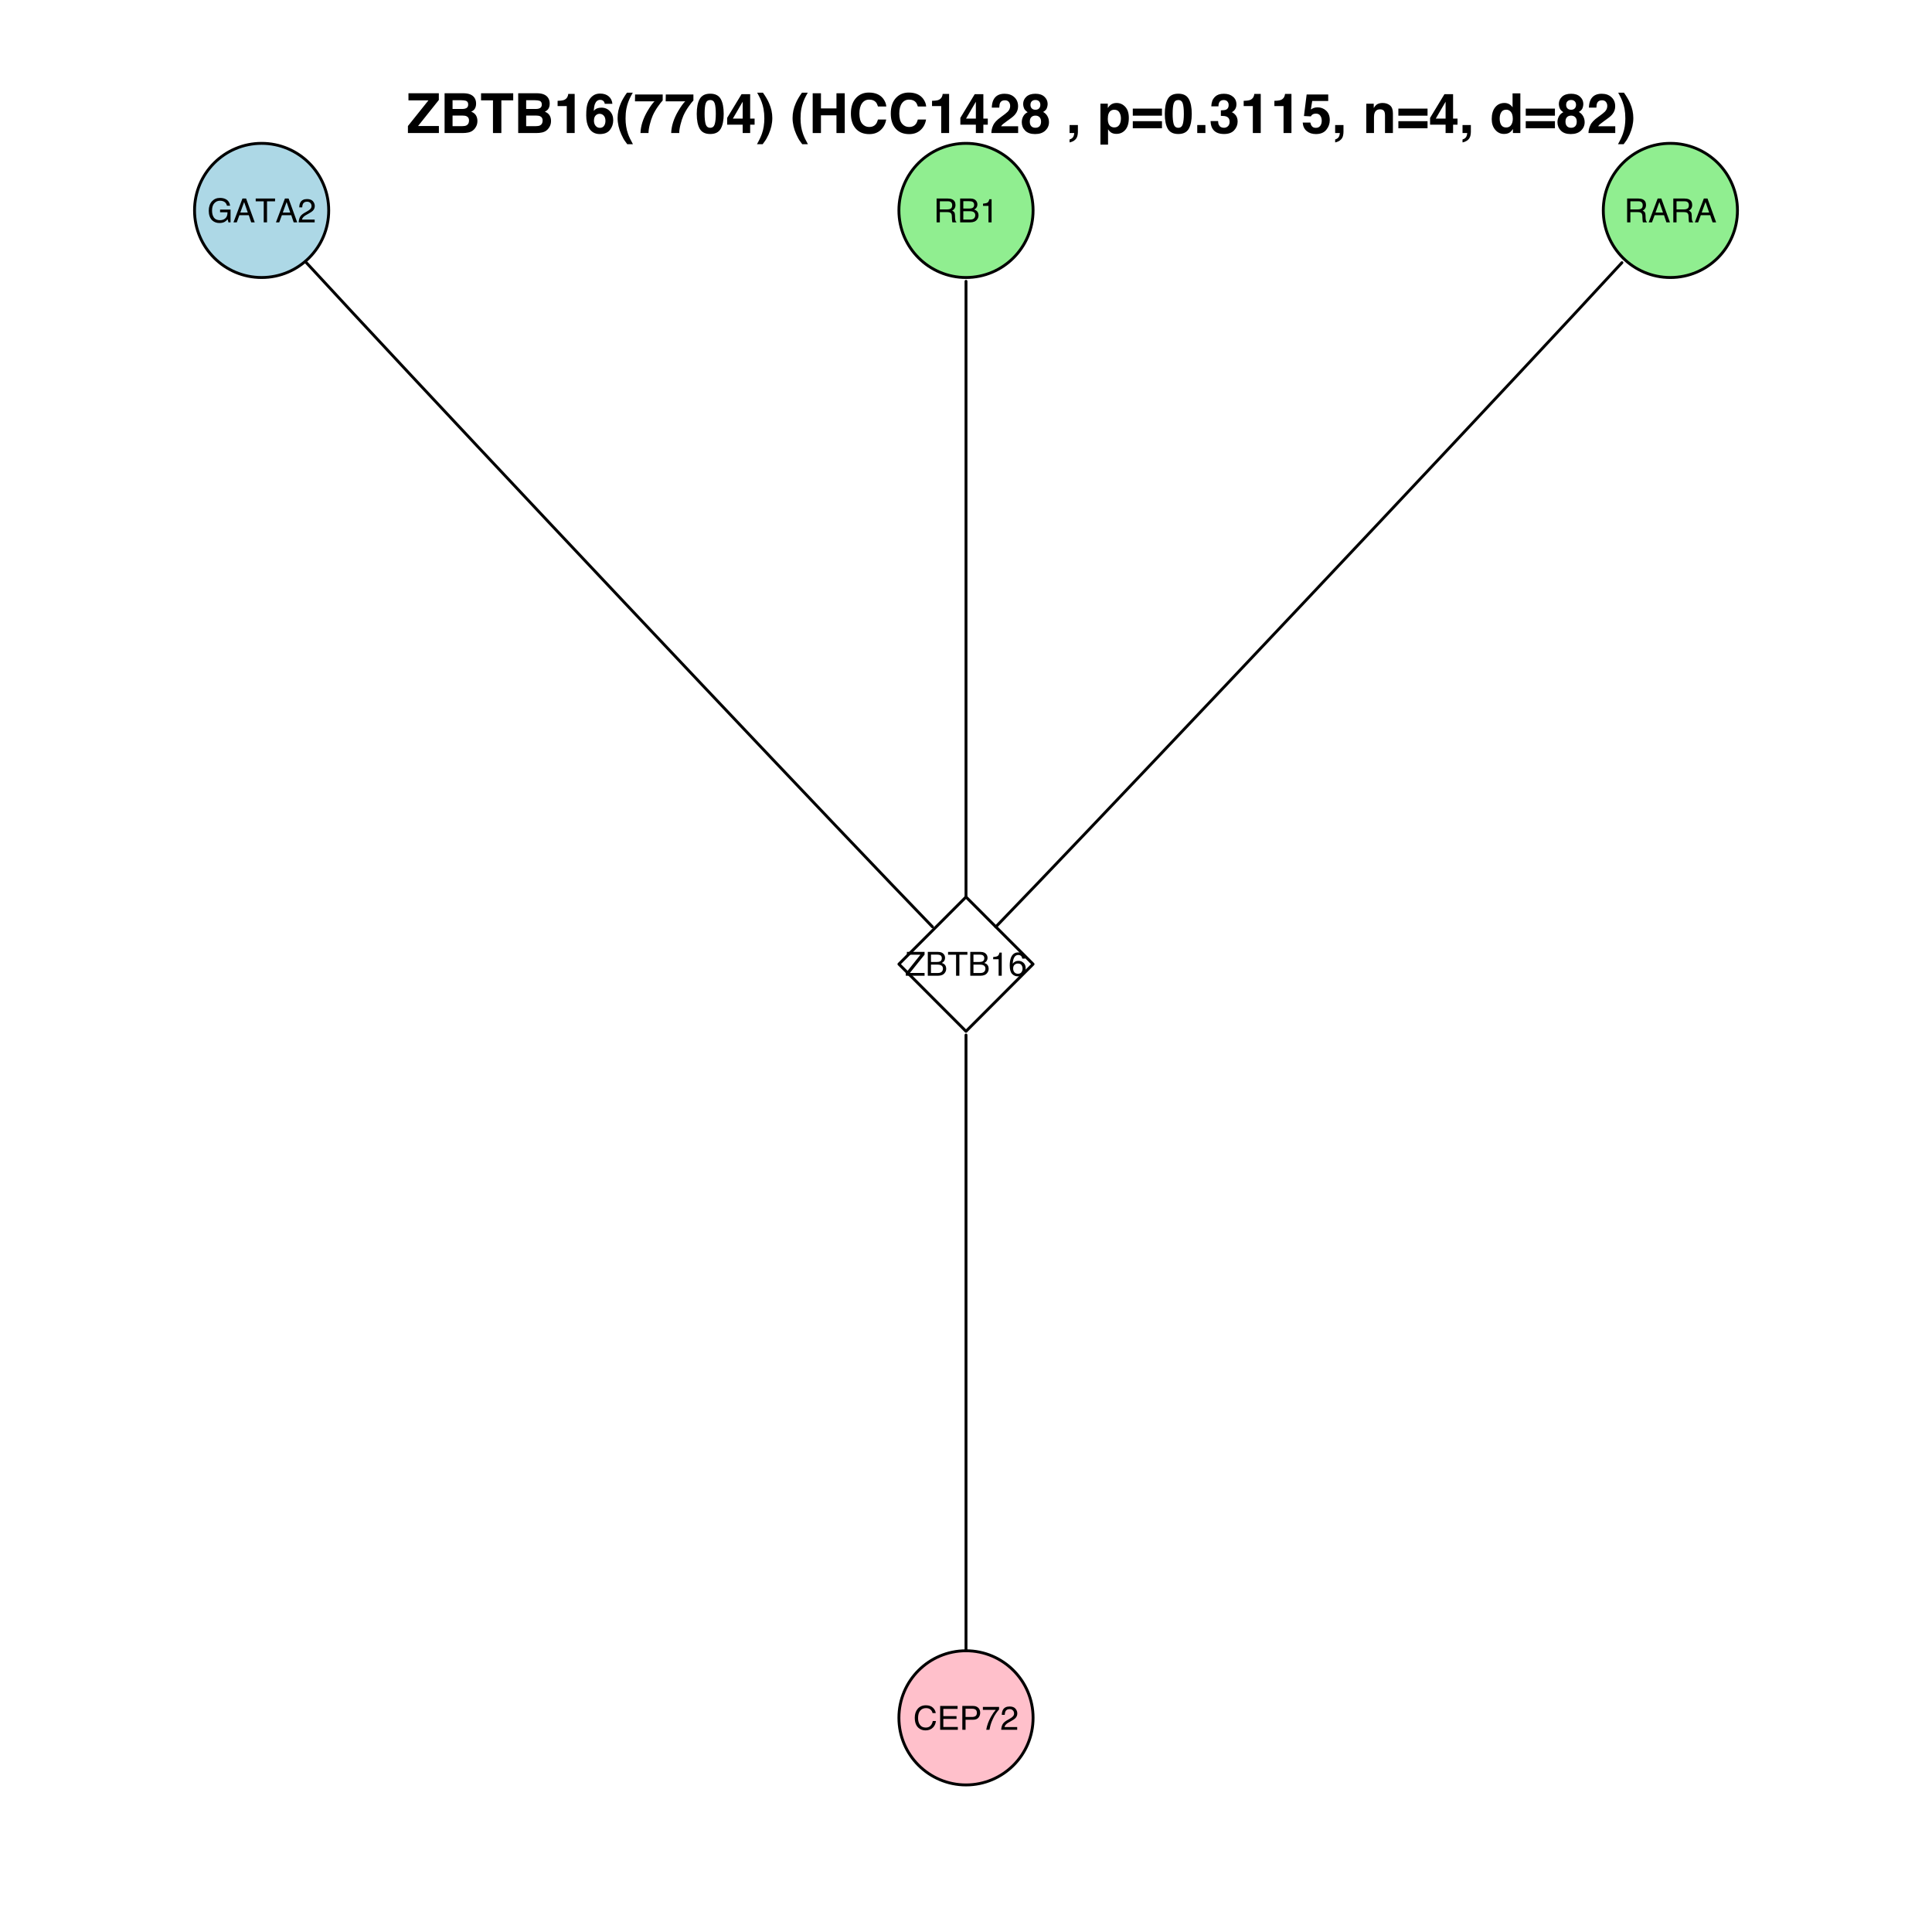 <?xml version="1.0" encoding="UTF-8"?>
<svg xmlns="http://www.w3.org/2000/svg" xmlns:xlink="http://www.w3.org/1999/xlink" width="504pt" height="504pt" viewBox="0 0 504 504" version="1.1">
<defs>
<g>
<symbol overflow="visible" id="glyph0-0">
<path style="stroke:none;" d="M 0.281 0 L 0.281 -6.219 L 5.219 -6.219 L 5.219 0 Z M 4.438 -0.781 L 4.438 -5.438 L 1.062 -5.438 L 1.062 -0.781 Z "/>
</symbol>
<symbol overflow="visible" id="glyph0-1">
<path style="stroke:none;" d="M 3.344 -6.375 C 3.926 -6.375 4.43 -6.266 4.859 -6.047 C 5.484 -5.723 5.863 -5.156 6 -4.344 L 5.172 -4.344 C 5.066 -4.789 4.852 -5.117 4.531 -5.328 C 4.219 -5.535 3.816 -5.641 3.328 -5.641 C 2.754 -5.641 2.27 -5.422 1.875 -4.984 C 1.477 -4.555 1.281 -3.914 1.281 -3.062 C 1.281 -2.32 1.441 -1.719 1.766 -1.25 C 2.086 -0.789 2.617 -0.562 3.359 -0.562 C 3.922 -0.562 4.383 -0.723 4.75 -1.047 C 5.125 -1.367 5.312 -1.895 5.312 -2.625 L 3.375 -2.625 L 3.375 -3.328 L 6.109 -3.328 L 6.109 0 L 5.562 0 L 5.359 -0.797 C 5.066 -0.484 4.812 -0.266 4.594 -0.141 C 4.227 0.066 3.758 0.172 3.188 0.172 C 2.445 0.172 1.812 -0.066 1.281 -0.547 C 0.707 -1.148 0.422 -1.973 0.422 -3.016 C 0.422 -4.055 0.703 -4.883 1.266 -5.5 C 1.805 -6.082 2.5 -6.375 3.344 -6.375 Z M 3.203 -6.391 Z "/>
</symbol>
<symbol overflow="visible" id="glyph0-2">
<path style="stroke:none;" d="M 3.859 -2.547 L 2.906 -5.297 L 1.906 -2.547 Z M 2.469 -6.219 L 3.422 -6.219 L 5.672 0 L 4.75 0 L 4.125 -1.859 L 1.672 -1.859 L 0.984 0 L 0.125 0 Z M 2.906 -6.219 Z "/>
</symbol>
<symbol overflow="visible" id="glyph0-3">
<path style="stroke:none;" d="M 5.188 -6.219 L 5.188 -5.484 L 3.094 -5.484 L 3.094 0 L 2.234 0 L 2.234 -5.484 L 0.141 -5.484 L 0.141 -6.219 Z "/>
</symbol>
<symbol overflow="visible" id="glyph0-4">
<path style="stroke:none;" d="M 0.266 0 C 0.297 -0.52 0.406 -0.973 0.594 -1.359 C 0.781 -1.742 1.145 -2.098 1.688 -2.422 L 2.5 -2.891 C 2.863 -3.098 3.117 -3.281 3.266 -3.438 C 3.504 -3.664 3.625 -3.93 3.625 -4.234 C 3.625 -4.586 3.516 -4.867 3.297 -5.078 C 3.086 -5.285 2.805 -5.391 2.453 -5.391 C 1.93 -5.391 1.57 -5.191 1.375 -4.797 C 1.27 -4.578 1.207 -4.281 1.188 -3.906 L 0.422 -3.906 C 0.43 -4.438 0.531 -4.867 0.719 -5.203 C 1.039 -5.785 1.617 -6.078 2.453 -6.078 C 3.148 -6.078 3.66 -5.891 3.984 -5.516 C 4.305 -5.141 4.469 -4.723 4.469 -4.266 C 4.469 -3.785 4.297 -3.367 3.953 -3.016 C 3.754 -2.816 3.398 -2.578 2.891 -2.297 L 2.312 -1.969 C 2.031 -1.82 1.812 -1.676 1.656 -1.531 C 1.375 -1.289 1.195 -1.02 1.125 -0.719 L 4.438 -0.719 L 4.438 0 Z "/>
</symbol>
<symbol overflow="visible" id="glyph0-5">
<path style="stroke:none;" d="M 3.547 -3.375 C 3.941 -3.375 4.254 -3.453 4.484 -3.609 C 4.711 -3.766 4.828 -4.051 4.828 -4.469 C 4.828 -4.906 4.672 -5.207 4.359 -5.375 C 4.18 -5.457 3.945 -5.5 3.656 -5.5 L 1.609 -5.5 L 1.609 -3.375 Z M 0.766 -6.219 L 3.641 -6.219 C 4.117 -6.219 4.508 -6.148 4.812 -6.016 C 5.395 -5.742 5.688 -5.254 5.688 -4.547 C 5.688 -4.172 5.609 -3.863 5.453 -3.625 C 5.305 -3.383 5.094 -3.195 4.812 -3.062 C 5.051 -2.957 5.234 -2.82 5.359 -2.656 C 5.484 -2.5 5.551 -2.242 5.562 -1.891 L 5.594 -1.047 C 5.602 -0.805 5.625 -0.629 5.656 -0.516 C 5.707 -0.316 5.797 -0.191 5.922 -0.141 L 5.922 0 L 4.891 0 C 4.867 -0.051 4.848 -0.117 4.828 -0.203 C 4.805 -0.285 4.789 -0.453 4.781 -0.703 L 4.734 -1.734 C 4.711 -2.141 4.562 -2.41 4.281 -2.547 C 4.125 -2.629 3.867 -2.672 3.516 -2.672 L 1.609 -2.672 L 1.609 0 L 0.766 0 Z "/>
</symbol>
<symbol overflow="visible" id="glyph0-6">
<path style="stroke:none;" d="M 3 -3.594 C 3.352 -3.594 3.629 -3.641 3.828 -3.734 C 4.141 -3.891 4.297 -4.172 4.297 -4.578 C 4.297 -4.984 4.129 -5.258 3.797 -5.406 C 3.609 -5.477 3.332 -5.516 2.969 -5.516 L 1.469 -5.516 L 1.469 -3.594 Z M 3.281 -0.719 C 3.801 -0.719 4.172 -0.867 4.391 -1.172 C 4.523 -1.359 4.594 -1.586 4.594 -1.859 C 4.594 -2.305 4.391 -2.613 3.984 -2.781 C 3.773 -2.863 3.492 -2.906 3.141 -2.906 L 1.469 -2.906 L 1.469 -0.719 Z M 0.641 -6.219 L 3.312 -6.219 C 4.039 -6.219 4.555 -6 4.859 -5.562 C 5.047 -5.312 5.141 -5.016 5.141 -4.672 C 5.141 -4.285 5.023 -3.969 4.797 -3.719 C 4.68 -3.582 4.516 -3.457 4.297 -3.344 C 4.617 -3.227 4.859 -3.094 5.016 -2.938 C 5.297 -2.664 5.438 -2.289 5.438 -1.812 C 5.438 -1.414 5.312 -1.055 5.062 -0.734 C 4.688 -0.242 4.086 0 3.266 0 L 0.641 0 Z "/>
</symbol>
<symbol overflow="visible" id="glyph0-7">
<path style="stroke:none;" d="M 0.828 -4.297 L 0.828 -4.875 C 1.379 -4.926 1.766 -5.016 1.984 -5.141 C 2.203 -5.266 2.363 -5.562 2.469 -6.031 L 3.062 -6.031 L 3.062 0 L 2.25 0 L 2.25 -4.297 Z "/>
</symbol>
<symbol overflow="visible" id="glyph0-8">
<path style="stroke:none;" d="M 0.203 -0.703 L 4.016 -5.484 L 0.484 -5.484 L 0.484 -6.219 L 5.094 -6.219 L 5.094 -5.5 L 1.266 -0.734 L 5.094 -0.734 L 5.094 0 L 0.203 0 Z M 2.797 -6.219 Z "/>
</symbol>
<symbol overflow="visible" id="glyph0-9">
<path style="stroke:none;" d="M 2.531 -6.094 C 3.207 -6.094 3.68 -5.914 3.953 -5.562 C 4.223 -5.207 4.359 -4.844 4.359 -4.469 L 3.594 -4.469 C 3.551 -4.707 3.484 -4.895 3.391 -5.031 C 3.203 -5.289 2.922 -5.422 2.547 -5.422 C 2.117 -5.422 1.781 -5.223 1.531 -4.828 C 1.281 -4.43 1.141 -3.867 1.109 -3.141 C 1.285 -3.391 1.508 -3.582 1.781 -3.719 C 2.02 -3.832 2.289 -3.891 2.594 -3.891 C 3.094 -3.891 3.531 -3.723 3.906 -3.391 C 4.289 -3.066 4.484 -2.582 4.484 -1.938 C 4.484 -1.395 4.301 -0.91 3.938 -0.484 C 3.582 -0.055 3.07 0.156 2.406 0.156 C 1.844 0.156 1.352 -0.055 0.938 -0.484 C 0.531 -0.922 0.328 -1.645 0.328 -2.656 C 0.328 -3.414 0.414 -4.055 0.594 -4.578 C 0.945 -5.586 1.594 -6.094 2.531 -6.094 Z M 2.484 -0.516 C 2.879 -0.516 3.176 -0.648 3.375 -0.922 C 3.57 -1.191 3.672 -1.508 3.672 -1.875 C 3.672 -2.188 3.582 -2.484 3.406 -2.766 C 3.227 -3.047 2.906 -3.188 2.438 -3.188 C 2.113 -3.188 1.828 -3.078 1.578 -2.859 C 1.336 -2.641 1.219 -2.312 1.219 -1.875 C 1.219 -1.488 1.328 -1.164 1.547 -0.906 C 1.773 -0.645 2.086 -0.516 2.484 -0.516 Z "/>
</symbol>
<symbol overflow="visible" id="glyph0-10">
<path style="stroke:none;" d="M 3.281 -6.391 C 4.07 -6.391 4.68 -6.18 5.109 -5.766 C 5.547 -5.348 5.789 -4.879 5.844 -4.359 L 5.016 -4.359 C 4.922 -4.754 4.734 -5.066 4.453 -5.297 C 4.18 -5.535 3.797 -5.656 3.297 -5.656 C 2.68 -5.656 2.18 -5.438 1.797 -5 C 1.422 -4.57 1.234 -3.914 1.234 -3.031 C 1.234 -2.301 1.406 -1.707 1.75 -1.25 C 2.094 -0.801 2.598 -0.578 3.266 -0.578 C 3.891 -0.578 4.363 -0.816 4.688 -1.297 C 4.863 -1.547 4.992 -1.875 5.078 -2.281 L 5.891 -2.281 C 5.816 -1.625 5.578 -1.078 5.172 -0.641 C 4.672 -0.109 4.004 0.156 3.172 0.156 C 2.453 0.156 1.844 -0.062 1.344 -0.5 C 0.695 -1.07 0.375 -1.961 0.375 -3.172 C 0.375 -4.086 0.617 -4.844 1.109 -5.438 C 1.629 -6.07 2.352 -6.391 3.281 -6.391 Z M 3.109 -6.391 Z "/>
</symbol>
<symbol overflow="visible" id="glyph0-11">
<path style="stroke:none;" d="M 0.734 -6.219 L 5.281 -6.219 L 5.281 -5.453 L 1.562 -5.453 L 1.562 -3.562 L 5 -3.562 L 5 -2.844 L 1.562 -2.844 L 1.562 -0.734 L 5.344 -0.734 L 5.344 0 L 0.734 0 Z M 3.047 -6.219 Z "/>
</symbol>
<symbol overflow="visible" id="glyph0-12">
<path style="stroke:none;" d="M 0.734 -6.219 L 3.547 -6.219 C 4.098 -6.219 4.539 -6.062 4.875 -5.75 C 5.219 -5.438 5.391 -5 5.391 -4.438 C 5.391 -3.945 5.238 -3.52 4.938 -3.156 C 4.633 -2.801 4.172 -2.625 3.547 -2.625 L 1.578 -2.625 L 1.578 0 L 0.734 0 Z M 4.531 -4.438 C 4.531 -4.895 4.363 -5.203 4.031 -5.359 C 3.844 -5.453 3.586 -5.5 3.266 -5.5 L 1.578 -5.5 L 1.578 -3.344 L 3.266 -3.344 C 3.641 -3.344 3.941 -3.422 4.172 -3.578 C 4.41 -3.742 4.531 -4.031 4.531 -4.438 Z "/>
</symbol>
<symbol overflow="visible" id="glyph0-13">
<path style="stroke:none;" d="M 4.531 -5.969 L 4.531 -5.297 C 4.344 -5.109 4.082 -4.781 3.75 -4.312 C 3.426 -3.844 3.145 -3.336 2.906 -2.797 C 2.656 -2.266 2.469 -1.781 2.344 -1.344 C 2.258 -1.07 2.156 -0.625 2.031 0 L 1.188 0 C 1.375 -1.156 1.797 -2.305 2.453 -3.453 C 2.836 -4.129 3.242 -4.711 3.672 -5.203 L 0.312 -5.203 L 0.312 -5.969 Z "/>
</symbol>
<symbol overflow="visible" id="glyph1-0">
<path style="stroke:none;" d="M 1.078 0 L 1.078 -10.375 L 9.438 -10.375 L 9.438 0 Z M 8.141 -1.297 L 8.141 -9.078 L 2.375 -9.078 L 2.375 -1.297 Z "/>
</symbol>
<symbol overflow="visible" id="glyph1-1">
<path style="stroke:none;" d="M 0.359 -1.828 L 5.719 -8.531 L 0.5 -8.531 L 0.5 -10.375 L 8.422 -10.375 L 8.422 -8.625 L 3 -1.828 L 8.438 -1.828 L 8.438 0 L 0.359 0 Z M 4.453 -10.375 Z "/>
</symbol>
<symbol overflow="visible" id="glyph1-2">
<path style="stroke:none;" d="M 3.203 -8.562 L 3.203 -6.281 L 5.75 -6.281 C 6.195 -6.281 6.562 -6.363 6.844 -6.531 C 7.133 -6.707 7.281 -7.016 7.281 -7.453 C 7.281 -7.93 7.094 -8.25 6.719 -8.406 C 6.395 -8.508 5.984 -8.562 5.484 -8.562 Z M 3.203 -4.562 L 3.203 -1.797 L 5.75 -1.797 C 6.195 -1.797 6.551 -1.859 6.812 -1.984 C 7.27 -2.211 7.5 -2.645 7.5 -3.281 C 7.5 -3.82 7.273 -4.191 6.828 -4.391 C 6.578 -4.504 6.227 -4.562 5.781 -4.562 Z M 6.172 -10.375 C 7.441 -10.352 8.344 -9.984 8.875 -9.266 C 9.188 -8.828 9.344 -8.301 9.344 -7.688 C 9.344 -7.051 9.188 -6.539 8.875 -6.156 C 8.695 -5.938 8.43 -5.738 8.078 -5.562 C 8.609 -5.375 9.008 -5.07 9.281 -4.656 C 9.551 -4.238 9.688 -3.727 9.688 -3.125 C 9.688 -2.508 9.531 -1.961 9.219 -1.484 C 9.02 -1.148 8.773 -0.875 8.484 -0.656 C 8.148 -0.406 7.754 -0.234 7.297 -0.141 C 6.848 -0.047 6.359 0 5.828 0 L 1.125 0 L 1.125 -10.375 Z "/>
</symbol>
<symbol overflow="visible" id="glyph1-3">
<path style="stroke:none;" d="M 8.625 -10.375 L 8.625 -8.531 L 5.531 -8.531 L 5.531 0 L 3.344 0 L 3.344 -8.531 L 0.234 -8.531 L 0.234 -10.375 Z "/>
</symbol>
<symbol overflow="visible" id="glyph1-4">
<path style="stroke:none;" d="M 1 -7.031 L 1 -8.406 C 1.633 -8.426 2.078 -8.469 2.328 -8.531 C 2.734 -8.613 3.062 -8.789 3.312 -9.062 C 3.488 -9.238 3.617 -9.484 3.703 -9.797 C 3.754 -9.973 3.781 -10.109 3.781 -10.203 L 5.453 -10.203 L 5.453 0 L 3.391 0 L 3.391 -7.031 Z "/>
</symbol>
<symbol overflow="visible" id="glyph1-5">
<path style="stroke:none;" d="M 2.469 -3.234 C 2.469 -2.68 2.613 -2.227 2.906 -1.875 C 3.195 -1.531 3.57 -1.359 4.031 -1.359 C 4.477 -1.359 4.828 -1.523 5.078 -1.859 C 5.336 -2.203 5.469 -2.641 5.469 -3.172 C 5.469 -3.766 5.32 -4.219 5.031 -4.531 C 4.738 -4.852 4.379 -5.016 3.953 -5.016 C 3.617 -5.016 3.316 -4.91 3.047 -4.703 C 2.66 -4.398 2.469 -3.91 2.469 -3.234 Z M 5.281 -7.625 C 5.281 -7.789 5.219 -7.973 5.094 -8.172 C 4.875 -8.492 4.547 -8.656 4.109 -8.656 C 3.461 -8.656 3 -8.289 2.719 -7.562 C 2.57 -7.156 2.469 -6.555 2.406 -5.766 C 2.656 -6.066 2.941 -6.285 3.266 -6.422 C 3.598 -6.555 3.977 -6.625 4.406 -6.625 C 5.312 -6.625 6.051 -6.316 6.625 -5.703 C 7.207 -5.086 7.5 -4.301 7.5 -3.344 C 7.5 -2.383 7.211 -1.539 6.641 -0.812 C 6.078 -0.094 5.195 0.266 4 0.266 C 2.719 0.266 1.77 -0.27 1.156 -1.344 C 0.688 -2.188 0.453 -3.27 0.453 -4.594 C 0.453 -5.375 0.484 -6.008 0.547 -6.5 C 0.66 -7.363 0.891 -8.082 1.234 -8.656 C 1.523 -9.145 1.906 -9.539 2.375 -9.844 C 2.844 -10.145 3.406 -10.297 4.062 -10.297 C 5.008 -10.297 5.766 -10.051 6.328 -9.562 C 6.891 -9.082 7.207 -8.438 7.281 -7.625 Z "/>
</symbol>
<symbol overflow="visible" id="glyph1-6">
<path style="stroke:none;" d="M 1.453 -7.75 C 1.816 -8.613 2.359 -9.539 3.078 -10.531 L 4.594 -10.531 L 4.156 -9.75 C 3.562 -8.664 3.148 -7.531 2.922 -6.344 C 2.773 -5.562 2.703 -4.711 2.703 -3.797 C 2.703 -2.359 2.91 -1.039 3.328 0.156 C 3.566 0.875 4 1.789 4.625 2.906 L 3.141 2.906 L 2.641 2.219 C 2.316 1.812 1.973 1.195 1.609 0.375 C 0.953 -1.082 0.625 -2.516 0.625 -3.922 C 0.625 -5.211 0.898 -6.488 1.453 -7.75 Z "/>
</symbol>
<symbol overflow="visible" id="glyph1-7">
<path style="stroke:none;" d="M 7.594 -8.5 C 7.289 -8.195 6.875 -7.664 6.344 -6.906 C 5.812 -6.156 5.363 -5.379 5 -4.578 C 4.719 -3.941 4.461 -3.164 4.234 -2.25 C 4.004 -1.332 3.891 -0.582 3.891 0 L 1.797 0 C 1.859 -1.832 2.461 -3.734 3.609 -5.703 C 4.336 -6.93 4.953 -7.785 5.453 -8.266 L 0.359 -8.266 L 0.391 -10.062 L 7.594 -10.062 Z "/>
</symbol>
<symbol overflow="visible" id="glyph1-8">
<path style="stroke:none;" d="M 2.5 -5 C 2.5 -3.832 2.594 -2.938 2.781 -2.312 C 2.977 -1.688 3.375 -1.375 3.969 -1.375 C 4.562 -1.375 4.953 -1.688 5.141 -2.312 C 5.328 -2.938 5.422 -3.832 5.422 -5 C 5.422 -6.227 5.328 -7.133 5.141 -7.719 C 4.953 -8.312 4.562 -8.609 3.969 -8.609 C 3.375 -8.609 2.977 -8.312 2.781 -7.719 C 2.594 -7.133 2.5 -6.227 2.5 -5 Z M 3.969 -10.266 C 5.27 -10.266 6.18 -9.805 6.703 -8.891 C 7.223 -7.984 7.484 -6.688 7.484 -5 C 7.484 -3.312 7.223 -2.016 6.703 -1.109 C 6.18 -0.203 5.27 0.25 3.969 0.25 C 2.664 0.25 1.754 -0.203 1.234 -1.109 C 0.711 -2.016 0.453 -3.312 0.453 -5 C 0.453 -6.688 0.711 -7.984 1.234 -8.891 C 1.754 -9.805 2.664 -10.266 3.969 -10.266 Z "/>
</symbol>
<symbol overflow="visible" id="glyph1-9">
<path style="stroke:none;" d="M 7.531 -2.188 L 6.375 -2.188 L 6.375 0 L 4.422 0 L 4.422 -2.188 L 0.375 -2.188 L 0.375 -3.953 L 4.125 -10.141 L 6.375 -10.141 L 6.375 -3.766 L 7.531 -3.766 Z M 4.422 -3.766 L 4.422 -8.172 L 1.859 -3.766 Z "/>
</symbol>
<symbol overflow="visible" id="glyph1-10">
<path style="stroke:none;" d="M 1.688 -10.531 C 2.406 -9.539 2.945 -8.613 3.312 -7.75 C 3.863 -6.488 4.141 -5.211 4.141 -3.922 C 4.141 -2.516 3.816 -1.082 3.172 0.375 C 2.797 1.195 2.445 1.812 2.125 2.219 L 1.625 2.906 L 0.141 2.906 C 0.766 1.789 1.195 0.875 1.438 0.156 C 1.852 -1.039 2.062 -2.359 2.062 -3.797 C 2.062 -4.711 1.988 -5.562 1.844 -6.344 C 1.613 -7.531 1.203 -8.664 0.609 -9.75 L 0.188 -10.531 Z "/>
</symbol>
<symbol overflow="visible" id="glyph1-11">
<path style="stroke:none;" d=""/>
</symbol>
<symbol overflow="visible" id="glyph1-12">
<path style="stroke:none;" d="M 1.078 0 L 1.078 -10.375 L 3.234 -10.375 L 3.234 -6.422 L 7.281 -6.422 L 7.281 -10.375 L 9.438 -10.375 L 9.438 0 L 7.281 0 L 7.281 -4.625 L 3.234 -4.625 L 3.234 0 Z "/>
</symbol>
<symbol overflow="visible" id="glyph1-13">
<path style="stroke:none;" d="M 0.641 -5.094 C 0.641 -6.906 1.129 -8.301 2.109 -9.281 C 2.953 -10.133 4.023 -10.562 5.328 -10.562 C 7.066 -10.562 8.344 -9.988 9.156 -8.844 C 9.594 -8.207 9.832 -7.566 9.875 -6.922 L 7.703 -6.922 C 7.555 -7.41 7.375 -7.785 7.156 -8.047 C 6.758 -8.492 6.176 -8.719 5.406 -8.719 C 4.625 -8.719 4.004 -8.398 3.547 -7.766 C 3.086 -7.129 2.859 -6.227 2.859 -5.062 C 2.859 -3.895 3.098 -3.02 3.578 -2.438 C 4.066 -1.863 4.68 -1.578 5.422 -1.578 C 6.18 -1.578 6.758 -1.828 7.156 -2.328 C 7.375 -2.598 7.555 -3 7.703 -3.531 L 9.844 -3.531 C 9.656 -2.406 9.176 -1.488 8.406 -0.781 C 7.633 -0.07 6.645 0.281 5.438 0.281 C 3.945 0.281 2.773 -0.191 1.922 -1.141 C 1.066 -2.109 0.641 -3.426 0.641 -5.094 Z M 5.266 -10.688 Z "/>
</symbol>
<symbol overflow="visible" id="glyph1-14">
<path style="stroke:none;" d="M 0.453 0 C 0.473 -0.727 0.629 -1.395 0.922 -2 C 1.203 -2.688 1.879 -3.41 2.953 -4.172 C 3.867 -4.828 4.461 -5.297 4.734 -5.578 C 5.148 -6.023 5.359 -6.516 5.359 -7.047 C 5.359 -7.484 5.238 -7.844 5 -8.125 C 4.77 -8.406 4.43 -8.547 3.984 -8.547 C 3.367 -8.547 2.953 -8.32 2.734 -7.875 C 2.609 -7.613 2.535 -7.195 2.516 -6.625 L 0.562 -6.625 C 0.594 -7.488 0.75 -8.188 1.031 -8.719 C 1.57 -9.738 2.523 -10.25 3.891 -10.25 C 4.961 -10.25 5.816 -9.945 6.453 -9.344 C 7.098 -8.75 7.422 -7.961 7.422 -6.984 C 7.422 -6.223 7.191 -5.551 6.734 -4.969 C 6.441 -4.57 5.957 -4.141 5.281 -3.672 L 4.484 -3.094 C 3.984 -2.738 3.641 -2.477 3.453 -2.312 C 3.266 -2.156 3.109 -1.973 2.984 -1.766 L 7.438 -1.766 L 7.438 0 Z "/>
</symbol>
<symbol overflow="visible" id="glyph1-15">
<path style="stroke:none;" d="M 2.469 -2.969 C 2.469 -2.457 2.598 -2.062 2.859 -1.781 C 3.117 -1.508 3.477 -1.375 3.938 -1.375 C 4.395 -1.375 4.754 -1.508 5.016 -1.781 C 5.273 -2.062 5.406 -2.457 5.406 -2.969 C 5.406 -3.488 5.27 -3.879 5 -4.141 C 4.738 -4.41 4.383 -4.547 3.938 -4.547 C 3.477 -4.547 3.117 -4.41 2.859 -4.141 C 2.598 -3.879 2.469 -3.488 2.469 -2.969 Z M 0.375 -2.828 C 0.375 -3.398 0.504 -3.914 0.766 -4.375 C 1.023 -4.844 1.406 -5.195 1.906 -5.438 C 1.414 -5.758 1.098 -6.109 0.953 -6.484 C 0.805 -6.867 0.734 -7.227 0.734 -7.562 C 0.734 -8.312 1.008 -8.945 1.562 -9.469 C 2.125 -9.988 2.914 -10.25 3.938 -10.25 C 4.945 -10.25 5.727 -9.988 6.281 -9.469 C 6.844 -8.945 7.125 -8.312 7.125 -7.562 C 7.125 -7.227 7.051 -6.867 6.906 -6.484 C 6.758 -6.109 6.441 -5.781 5.953 -5.5 C 6.453 -5.219 6.828 -4.844 7.078 -4.375 C 7.336 -3.914 7.469 -3.398 7.469 -2.828 C 7.469 -1.973 7.148 -1.242 6.516 -0.641 C 5.879 -0.035 4.988 0.266 3.844 0.266 C 2.707 0.266 1.844 -0.035 1.25 -0.641 C 0.664 -1.242 0.375 -1.973 0.375 -2.828 Z M 2.641 -7.344 C 2.641 -6.969 2.754 -6.66 2.984 -6.422 C 3.211 -6.191 3.531 -6.078 3.938 -6.078 C 4.344 -6.078 4.656 -6.191 4.875 -6.422 C 5.102 -6.66 5.219 -6.969 5.219 -7.344 C 5.219 -7.75 5.102 -8.062 4.875 -8.281 C 4.656 -8.508 4.344 -8.625 3.938 -8.625 C 3.531 -8.625 3.211 -8.508 2.984 -8.281 C 2.754 -8.062 2.641 -7.75 2.641 -7.344 Z "/>
</symbol>
<symbol overflow="visible" id="glyph1-16">
<path style="stroke:none;" d="M 0.828 1.672 C 1.234 1.555 1.531 1.363 1.719 1.094 C 1.906 0.832 2.016 0.469 2.047 0 L 0.828 0 L 0.828 -2.094 L 3 -2.094 L 3 -0.281 C 3 0.039 2.957 0.375 2.875 0.719 C 2.789 1.062 2.633 1.363 2.406 1.625 C 2.156 1.895 1.859 2.098 1.516 2.234 C 1.18 2.367 0.953 2.438 0.828 2.438 Z "/>
</symbol>
<symbol overflow="visible" id="glyph1-17">
<path style="stroke:none;" d="M 6.219 -3.828 C 6.219 -4.422 6.082 -4.941 5.812 -5.391 C 5.539 -5.848 5.102 -6.078 4.5 -6.078 C 3.77 -6.078 3.27 -5.734 3 -5.047 C 2.863 -4.68 2.797 -4.219 2.797 -3.656 C 2.797 -2.77 3.031 -2.145 3.5 -1.781 C 3.781 -1.57 4.113 -1.469 4.5 -1.469 C 5.062 -1.469 5.488 -1.68 5.781 -2.109 C 6.07 -2.535 6.219 -3.109 6.219 -3.828 Z M 5.078 -7.844 C 5.973 -7.844 6.727 -7.508 7.344 -6.844 C 7.969 -6.188 8.281 -5.219 8.281 -3.938 C 8.281 -2.582 7.977 -1.551 7.375 -0.844 C 6.77 -0.133 5.988 0.219 5.031 0.219 C 4.414 0.219 3.91 0.066 3.516 -0.234 C 3.285 -0.41 3.066 -0.66 2.859 -0.984 L 2.859 3.016 L 0.875 3.016 L 0.875 -7.672 L 2.797 -7.672 L 2.797 -6.531 C 3.016 -6.863 3.242 -7.129 3.484 -7.328 C 3.93 -7.672 4.461 -7.844 5.078 -7.844 Z "/>
</symbol>
<symbol overflow="visible" id="glyph1-18">
<path style="stroke:none;" d="M 8.125 -6.375 L 8.125 -4.531 L 0.516 -4.531 L 0.516 -6.375 Z M 8.125 -3.094 L 8.125 -1.25 L 0.516 -1.25 L 0.516 -3.094 Z "/>
</symbol>
<symbol overflow="visible" id="glyph1-19">
<path style="stroke:none;" d="M 0.906 -2.094 L 3.031 -2.094 L 3.031 0 L 0.906 0 Z "/>
</symbol>
<symbol overflow="visible" id="glyph1-20">
<path style="stroke:none;" d="M 2.344 -3.125 C 2.344 -2.719 2.41 -2.383 2.547 -2.125 C 2.785 -1.625 3.227 -1.375 3.875 -1.375 C 4.27 -1.375 4.613 -1.508 4.906 -1.781 C 5.195 -2.051 5.344 -2.441 5.344 -2.953 C 5.344 -3.617 5.07 -4.066 4.531 -4.297 C 4.219 -4.422 3.727 -4.484 3.062 -4.484 L 3.062 -5.922 C 3.719 -5.93 4.176 -5.992 4.438 -6.109 C 4.875 -6.305 5.094 -6.703 5.094 -7.297 C 5.094 -7.691 4.977 -8.008 4.75 -8.25 C 4.531 -8.488 4.211 -8.609 3.797 -8.609 C 3.328 -8.609 2.977 -8.457 2.75 -8.156 C 2.531 -7.863 2.426 -7.469 2.438 -6.969 L 0.562 -6.969 C 0.582 -7.469 0.672 -7.945 0.828 -8.406 C 0.984 -8.801 1.238 -9.172 1.594 -9.516 C 1.852 -9.754 2.164 -9.938 2.531 -10.062 C 2.895 -10.188 3.336 -10.25 3.859 -10.25 C 4.836 -10.25 5.625 -9.992 6.219 -9.484 C 6.82 -8.984 7.125 -8.312 7.125 -7.469 C 7.125 -6.863 6.941 -6.352 6.578 -5.938 C 6.359 -5.688 6.125 -5.516 5.875 -5.422 C 6.062 -5.422 6.328 -5.258 6.672 -4.938 C 7.18 -4.469 7.438 -3.82 7.438 -3 C 7.438 -2.133 7.133 -1.375 6.531 -0.719 C 5.938 -0.07 5.055 0.25 3.891 0.25 C 2.441 0.25 1.438 -0.219 0.875 -1.156 C 0.57 -1.656 0.406 -2.312 0.375 -3.125 Z "/>
</symbol>
<symbol overflow="visible" id="glyph1-21">
<path style="stroke:none;" d="M 2.375 -2.734 C 2.457 -2.297 2.609 -1.957 2.828 -1.719 C 3.055 -1.477 3.383 -1.359 3.812 -1.359 C 4.312 -1.359 4.691 -1.531 4.953 -1.875 C 5.211 -2.227 5.344 -2.672 5.344 -3.203 C 5.344 -3.723 5.219 -4.16 4.969 -4.516 C 4.727 -4.879 4.352 -5.062 3.844 -5.062 C 3.594 -5.062 3.379 -5.031 3.203 -4.969 C 2.891 -4.852 2.656 -4.645 2.5 -4.344 L 0.703 -4.438 L 1.406 -10.062 L 7.031 -10.062 L 7.031 -8.359 L 2.859 -8.359 L 2.5 -6.141 C 2.812 -6.336 3.051 -6.469 3.219 -6.531 C 3.508 -6.645 3.863 -6.703 4.281 -6.703 C 5.125 -6.703 5.859 -6.414 6.484 -5.844 C 7.117 -5.281 7.438 -4.457 7.438 -3.375 C 7.438 -2.426 7.133 -1.582 6.531 -0.844 C 5.926 -0.102 5.02 0.266 3.812 0.266 C 2.844 0.266 2.047 0.004 1.422 -0.516 C 0.797 -1.035 0.445 -1.773 0.375 -2.734 Z "/>
</symbol>
<symbol overflow="visible" id="glyph1-22">
<path style="stroke:none;" d="M 5.188 -7.844 C 5.977 -7.844 6.625 -7.633 7.125 -7.219 C 7.633 -6.812 7.891 -6.125 7.891 -5.156 L 7.891 0 L 5.828 0 L 5.828 -4.656 C 5.828 -5.062 5.773 -5.375 5.672 -5.594 C 5.473 -5.988 5.098 -6.188 4.547 -6.188 C 3.867 -6.188 3.398 -5.895 3.141 -5.312 C 3.016 -5.008 2.953 -4.625 2.953 -4.156 L 2.953 0 L 0.953 0 L 0.953 -7.656 L 2.891 -7.656 L 2.891 -6.531 C 3.141 -6.926 3.379 -7.211 3.609 -7.391 C 4.023 -7.691 4.551 -7.844 5.188 -7.844 Z M 4.453 -7.875 Z "/>
</symbol>
<symbol overflow="visible" id="glyph1-23">
<path style="stroke:none;" d="M 3.766 -7.844 C 4.223 -7.844 4.633 -7.738 5 -7.531 C 5.363 -7.332 5.656 -7.055 5.875 -6.703 L 5.875 -10.359 L 7.906 -10.359 L 7.906 0 L 5.969 0 L 5.969 -1.062 C 5.676 -0.602 5.348 -0.27 4.984 -0.062 C 4.617 0.133 4.164 0.234 3.625 0.234 C 2.727 0.234 1.973 -0.125 1.359 -0.844 C 0.742 -1.57 0.438 -2.504 0.438 -3.641 C 0.438 -4.941 0.738 -5.969 1.344 -6.719 C 1.945 -7.469 2.754 -7.844 3.766 -7.844 Z M 4.203 -1.453 C 4.766 -1.453 5.191 -1.66 5.484 -2.078 C 5.785 -2.504 5.938 -3.051 5.938 -3.719 C 5.938 -4.656 5.695 -5.328 5.219 -5.734 C 4.938 -5.973 4.602 -6.094 4.219 -6.094 C 3.625 -6.094 3.191 -5.867 2.922 -5.422 C 2.648 -4.984 2.516 -4.438 2.516 -3.781 C 2.516 -3.07 2.648 -2.504 2.922 -2.078 C 3.203 -1.66 3.629 -1.453 4.203 -1.453 Z "/>
</symbol>
</g>
</defs>
<g id="surface15163">
<rect x="0" y="0" width="504" height="504" style="fill:rgb(100%,100%,100%);fill-opacity:1;stroke:none;"/>
<path style="fill-rule:nonzero;fill:rgb(67.843%,84.706%,90.196%);fill-opacity:1;stroke-width:0.75;stroke-linecap:round;stroke-linejoin:round;stroke:rgb(0%,0%,0%);stroke-opacity:1;stroke-miterlimit:10;" d="M 85.75 54.895 C 85.75 64.559 77.914 72.395 68.25 72.395 C 58.586 72.395 50.75 64.559 50.75 54.895 C 50.75 45.23 58.586 37.395 68.25 37.395 C 77.914 37.395 85.75 45.23 85.75 54.895 "/>
<path style="fill-rule:nonzero;fill:rgb(56.471%,93.333%,56.471%);fill-opacity:1;stroke-width:0.75;stroke-linecap:round;stroke-linejoin:round;stroke:rgb(0%,0%,0%);stroke-opacity:1;stroke-miterlimit:10;" d="M 269.5 54.895 C 269.5 64.559 261.664 72.395 252 72.395 C 242.336 72.395 234.5 64.559 234.5 54.895 C 234.5 45.23 242.336 37.395 252 37.395 C 261.664 37.395 269.5 45.23 269.5 54.895 "/>
<path style="fill-rule:nonzero;fill:rgb(56.471%,93.333%,56.471%);fill-opacity:1;stroke-width:0.75;stroke-linecap:round;stroke-linejoin:round;stroke:rgb(0%,0%,0%);stroke-opacity:1;stroke-miterlimit:10;" d="M 453.25 54.895 C 453.25 64.559 445.414 72.395 435.75 72.395 C 426.086 72.395 418.25 64.559 418.25 54.895 C 418.25 45.23 426.086 37.395 435.75 37.395 C 445.414 37.395 453.25 45.23 453.25 54.895 "/>
<path style="fill-rule:nonzero;fill:rgb(100%,75.294%,79.608%);fill-opacity:1;stroke-width:0.75;stroke-linecap:round;stroke-linejoin:round;stroke:rgb(0%,0%,0%);stroke-opacity:1;stroke-miterlimit:10;" d="M 269.5 448.133 C 269.5 457.797 261.664 465.633 252 465.633 C 242.336 465.633 234.5 457.797 234.5 448.133 C 234.5 438.469 242.336 430.633 252 430.633 C 261.664 430.633 269.5 438.469 269.5 448.133 "/>
<path style="fill:none;stroke-width:0.75;stroke-linecap:round;stroke-linejoin:round;stroke:rgb(0%,0%,0%);stroke-opacity:1;stroke-miterlimit:10;" d="M 234.5 251.512 L 252 233.992 L 269.5 251.512 L 252 269.035 L 234.5 251.512 "/>
<g style="fill:rgb(0%,0%,0%);fill-opacity:1;">
  <use xlink:href="#glyph0-1" x="54.035" y="58.004"/>
  <use xlink:href="#glyph0-2" x="60.78" y="58.004"/>
  <use xlink:href="#glyph0-3" x="66.564" y="58.004"/>
  <use xlink:href="#glyph0-2" x="71.862" y="58.004"/>
  <use xlink:href="#glyph0-4" x="77.646" y="58.004"/>
</g>
<g style="fill:rgb(0%,0%,0%);fill-opacity:1;">
  <use xlink:href="#glyph0-5" x="243.566" y="58.004"/>
  <use xlink:href="#glyph0-6" x="249.829" y="58.004"/>
  <use xlink:href="#glyph0-7" x="255.613" y="58.004"/>
</g>
<g style="fill:rgb(0%,0%,0%);fill-opacity:1;">
  <use xlink:href="#glyph0-5" x="423.703" y="58.004"/>
  <use xlink:href="#glyph0-2" x="429.966" y="58.004"/>
  <use xlink:href="#glyph0-5" x="435.75" y="58.004"/>
  <use xlink:href="#glyph0-2" x="442.012" y="58.004"/>
</g>
<g style="fill:rgb(0%,0%,0%);fill-opacity:1;">
  <use xlink:href="#glyph0-8" x="236.098" y="254.543"/>
  <use xlink:href="#glyph0-6" x="241.395" y="254.543"/>
  <use xlink:href="#glyph0-3" x="247.179" y="254.543"/>
  <use xlink:href="#glyph0-6" x="252.476" y="254.543"/>
  <use xlink:href="#glyph0-7" x="258.26" y="254.543"/>
  <use xlink:href="#glyph0-9" x="263.083" y="254.543"/>
</g>
<g style="fill:rgb(0%,0%,0%);fill-opacity:1;">
  <use xlink:href="#glyph0-10" x="238.262" y="451.25"/>
  <use xlink:href="#glyph0-11" x="244.524" y="451.25"/>
  <use xlink:href="#glyph0-12" x="250.308" y="451.25"/>
  <use xlink:href="#glyph0-13" x="256.092" y="451.25"/>
  <use xlink:href="#glyph0-4" x="260.915" y="451.25"/>
</g>
<path style="fill:none;stroke-width:0.75;stroke-linecap:round;stroke-linejoin:round;stroke:rgb(0%,0%,0%);stroke-opacity:1;stroke-miterlimit:10;" d="M 79.918 68.523 L 91.945 81.52 L 107.078 97.754 L 124.508 116.371 L 143.43 136.516 L 163.043 157.34 L 182.535 177.988 L 201.109 197.609 L 217.957 215.352 L 232.273 230.359 L 243.25 241.781 "/>
<path style="fill:none;stroke-width:0.75;stroke-linecap:round;stroke-linejoin:round;stroke:rgb(0%,0%,0%);stroke-opacity:1;stroke-miterlimit:10;" d="M 252 73.387 L 252 233.992 "/>
<path style="fill:none;stroke-width:0.75;stroke-linecap:round;stroke-linejoin:round;stroke:rgb(0%,0%,0%);stroke-opacity:1;stroke-miterlimit:10;" d="M 423.109 68.523 L 411.082 81.52 L 395.949 97.754 L 378.52 116.371 L 359.598 136.516 L 339.984 157.34 L 320.492 177.988 L 301.918 197.609 L 285.07 215.352 L 270.758 230.359 L 259.777 241.781 "/>
<path style="fill:none;stroke-width:0.75;stroke-linecap:round;stroke-linejoin:round;stroke:rgb(0%,0%,0%);stroke-opacity:1;stroke-miterlimit:10;" d="M 252 270.008 L 252 430.613 "/>
<g style="fill:rgb(0%,0%,0%);fill-opacity:1;">
  <use xlink:href="#glyph1-1" x="106.055" y="34.707"/>
  <use xlink:href="#glyph1-2" x="114.855" y="34.707"/>
  <use xlink:href="#glyph1-3" x="125.258" y="34.707"/>
  <use xlink:href="#glyph1-2" x="134.058" y="34.707"/>
  <use xlink:href="#glyph1-4" x="144.462" y="34.707"/>
  <use xlink:href="#glyph1-5" x="152.474" y="34.707"/>
  <use xlink:href="#glyph1-6" x="160.486" y="34.707"/>
  <use xlink:href="#glyph1-7" x="165.284" y="34.707"/>
  <use xlink:href="#glyph1-7" x="173.296" y="34.707"/>
  <use xlink:href="#glyph1-8" x="181.308" y="34.707"/>
  <use xlink:href="#glyph1-9" x="189.32" y="34.707"/>
  <use xlink:href="#glyph1-10" x="197.332" y="34.707"/>
  <use xlink:href="#glyph1-11" x="202.129" y="34.707"/>
  <use xlink:href="#glyph1-6" x="206.132" y="34.707"/>
  <use xlink:href="#glyph1-12" x="210.929" y="34.707"/>
  <use xlink:href="#glyph1-13" x="221.333" y="34.707"/>
  <use xlink:href="#glyph1-13" x="231.737" y="34.707"/>
  <use xlink:href="#glyph1-4" x="242.14" y="34.707"/>
  <use xlink:href="#glyph1-9" x="250.152" y="34.707"/>
  <use xlink:href="#glyph1-14" x="258.164" y="34.707"/>
  <use xlink:href="#glyph1-15" x="266.176" y="34.707"/>
  <use xlink:href="#glyph1-11" x="274.189" y="34.707"/>
  <use xlink:href="#glyph1-16" x="278.191" y="34.707"/>
  <use xlink:href="#glyph1-11" x="282.194" y="34.707"/>
  <use xlink:href="#glyph1-17" x="286.196" y="34.707"/>
  <use xlink:href="#glyph1-18" x="294.996" y="34.707"/>
  <use xlink:href="#glyph1-8" x="303.409" y="34.707"/>
  <use xlink:href="#glyph1-19" x="311.421" y="34.707"/>
  <use xlink:href="#glyph1-20" x="315.424" y="34.707"/>
  <use xlink:href="#glyph1-4" x="323.436" y="34.707"/>
  <use xlink:href="#glyph1-4" x="331.448" y="34.707"/>
  <use xlink:href="#glyph1-21" x="339.46" y="34.707"/>
  <use xlink:href="#glyph1-16" x="347.472" y="34.707"/>
  <use xlink:href="#glyph1-11" x="351.474" y="34.707"/>
  <use xlink:href="#glyph1-22" x="355.477" y="34.707"/>
  <use xlink:href="#glyph1-18" x="364.277" y="34.707"/>
  <use xlink:href="#glyph1-9" x="372.69" y="34.707"/>
  <use xlink:href="#glyph1-16" x="380.702" y="34.707"/>
  <use xlink:href="#glyph1-11" x="384.704" y="34.707"/>
  <use xlink:href="#glyph1-23" x="388.707" y="34.707"/>
  <use xlink:href="#glyph1-18" x="397.507" y="34.707"/>
  <use xlink:href="#glyph1-15" x="405.92" y="34.707"/>
  <use xlink:href="#glyph1-14" x="413.932" y="34.707"/>
  <use xlink:href="#glyph1-10" x="421.944" y="34.707"/>
</g>
</g>
</svg>
